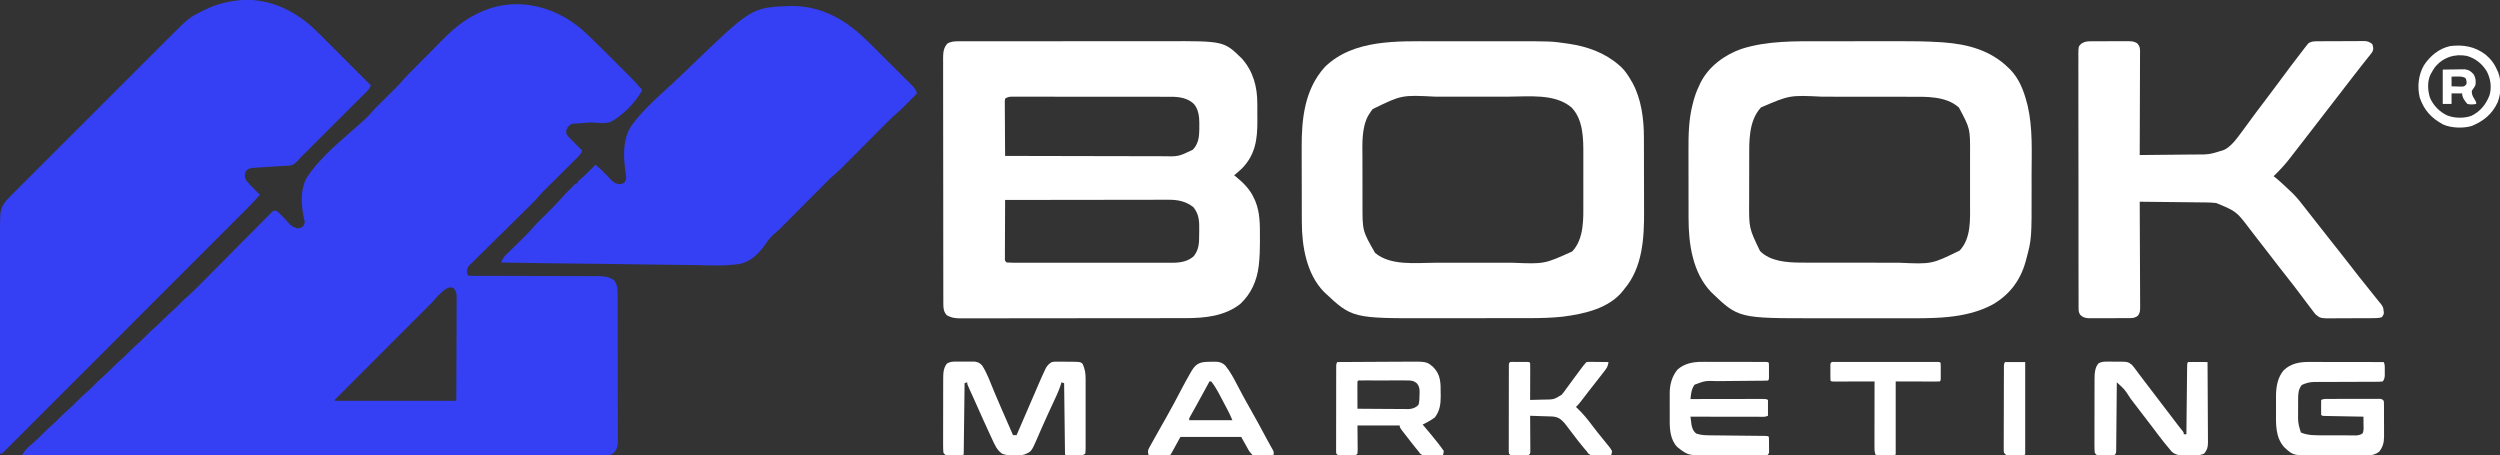<?xml version="1.0" encoding="UTF-8"?>
<svg version="1.1" xmlns="http://www.w3.org/2000/svg" width="2838" height="517">
<rect width="100%" height="100%" fill="#333333" stroke="none"/>
<path d="M0 0 C2.172 1.911 4.297 3.868 6.41 5.844 C7.04 6.432 7.67 7.021 8.318 7.627 C17.681 16.451 26.741 25.591 35.828 34.697 C38.488 37.363 41.152 40.024 43.818 42.684 C45.903 44.765 47.986 46.849 50.067 48.934 C51.049 49.916 52.031 50.897 53.014 51.878 C58.559 57.412 63.943 63.013 69 69 C62.916 82.152 45.619 99.313 32.686 105.615 C27.043 107.136 21.688 106.857 15.924 106.226 C10.367 105.796 4.854 106.414 -0.688 106.875 C-1.758 106.931 -2.828 106.988 -3.931 107.046 C-5.425 107.143 -5.425 107.143 -6.949 107.242 C-7.829 107.292 -8.709 107.342 -9.616 107.394 C-12.739 108.188 -13.983 109.528 -16 112 C-17.431 115.262 -17.431 115.262 -17 119 C-15.114 122.101 -12.588 124.477 -10 127 C-9.026 127.983 -8.053 128.967 -7.082 129.953 C-4.409 132.657 -1.711 135.334 1 138 C-0.503 141.523 -2.536 143.773 -5.247 146.458 C-6.125 147.333 -7.003 148.208 -7.908 149.109 C-8.87 150.057 -9.831 151.005 -10.793 151.953 C-11.783 152.937 -12.772 153.921 -13.761 154.905 C-16.366 157.497 -18.977 160.084 -21.59 162.669 C-25.754 166.79 -29.911 170.917 -34.066 175.049 C-35.507 176.48 -36.952 177.908 -38.397 179.335 C-39.291 180.223 -40.185 181.11 -41.106 182.024 C-41.884 182.794 -42.662 183.564 -43.463 184.357 C-45.489 186.467 -47.406 188.606 -49.313 190.819 C-52.979 195.039 -56.882 198.961 -60.879 202.865 C-62.439 204.399 -63.999 205.933 -65.559 207.467 C-66.374 208.267 -67.19 209.067 -68.031 209.892 C-72.377 214.161 -76.704 218.448 -81.035 222.732 C-86.533 228.17 -92.037 233.603 -97.562 239.013 C-102.042 243.401 -106.502 247.809 -110.949 252.229 C-112.646 253.908 -114.349 255.58 -116.06 257.244 C-118.444 259.566 -120.802 261.911 -123.156 264.264 C-123.869 264.946 -124.581 265.628 -125.316 266.331 C-129.345 270.35 -129.345 270.35 -129.99 275.921 C-129.309 278.843 -129.309 278.843 -128 280 C-125.993 280.1 -123.983 280.129 -121.973 280.131 C-120.007 280.137 -120.007 280.137 -118.001 280.143 C-116.534 280.143 -115.068 280.142 -113.601 280.142 C-112.067 280.145 -110.533 280.148 -108.999 280.152 C-105.687 280.16 -102.375 280.165 -99.063 280.169 C-93.823 280.175 -88.582 280.191 -83.342 280.21 C-81.549 280.216 -79.755 280.223 -77.962 280.229 C-77.064 280.232 -76.166 280.235 -75.24 280.239 C-63.036 280.281 -50.831 280.314 -38.626 280.326 C-30.401 280.334 -22.176 280.357 -13.95 280.395 C-9.597 280.415 -5.244 280.427 -0.891 280.422 C3.209 280.418 7.308 280.432 11.408 280.459 C12.91 280.466 14.411 280.467 15.912 280.459 C23.81 280.425 30.253 280.474 37 285 C40.988 290.146 41.126 294.912 41.14 301.274 C41.145 302.375 41.145 302.375 41.149 303.499 C41.158 305.96 41.16 308.421 41.161 310.882 C41.166 312.647 41.171 314.411 41.176 316.175 C41.189 320.968 41.196 325.762 41.2 330.555 C41.203 333.55 41.207 336.544 41.212 339.539 C41.225 348.907 41.235 358.276 41.239 367.644 C41.243 378.46 41.261 389.276 41.29 400.092 C41.312 408.452 41.322 416.812 41.323 425.172 C41.324 430.166 41.33 435.159 41.348 440.153 C41.364 444.849 41.366 449.546 41.358 454.242 C41.357 455.965 41.361 457.688 41.371 459.411 C41.384 461.765 41.378 464.118 41.367 466.472 C41.369 467.789 41.37 469.105 41.372 470.462 C40.877 475.171 39.536 478.608 36 481.812 C32.723 483.758 30.086 484.125 26.357 484.124 C25.396 484.126 24.434 484.129 23.444 484.131 C22.383 484.128 21.322 484.126 20.23 484.123 C19.102 484.124 17.974 484.125 16.812 484.127 C12.993 484.129 9.174 484.125 5.355 484.12 C2.606 484.12 -0.144 484.122 -2.894 484.123 C-8.892 484.125 -14.891 484.123 -20.89 484.119 C-29.809 484.113 -38.729 484.113 -47.649 484.114 C-62.652 484.115 -77.655 484.112 -92.658 484.106 C-107.518 484.1 -122.378 484.096 -137.238 484.095 C-138.161 484.095 -139.084 484.095 -140.035 484.095 C-144.723 484.094 -149.411 484.094 -154.098 484.094 C-187.323 484.092 -220.548 484.085 -253.772 484.075 C-286.054 484.066 -318.337 484.059 -350.619 484.055 C-351.614 484.055 -352.608 484.055 -353.633 484.055 C-363.621 484.053 -373.61 484.052 -383.598 484.051 C-403.947 484.048 -424.295 484.045 -444.644 484.042 C-445.58 484.042 -446.515 484.042 -447.479 484.042 C-509.986 484.033 -572.493 484.017 -635 484 C-631.977 477.652 -626.532 473.27 -621.25 468.75 C-617.655 465.664 -614.327 462.368 -611 459 C-607.149 455.101 -603.236 451.392 -599.059 447.84 C-596.435 445.495 -593.97 443.004 -591.5 440.5 C-588.447 437.405 -585.377 434.381 -582.062 431.562 C-578.523 428.546 -575.265 425.306 -572 422 C-568.149 418.101 -564.236 414.392 -560.059 410.84 C-557.435 408.495 -554.97 406.004 -552.5 403.5 C-549.447 400.405 -546.377 397.381 -543.062 394.562 C-539.523 391.546 -536.265 388.306 -533 385 C-529.149 381.101 -525.236 377.392 -521.059 373.84 C-517.928 371.042 -515.013 368.034 -512.066 365.047 C-508.866 361.82 -505.549 358.821 -502.094 355.875 C-499.46 353.517 -496.982 351.016 -494.5 348.5 C-491.447 345.405 -488.377 342.381 -485.062 339.562 C-481.523 336.546 -478.265 333.306 -475 330 C-471.149 326.101 -467.236 322.392 -463.059 318.84 C-459.514 315.672 -456.226 312.244 -452.906 308.844 C-450.822 306.754 -448.65 304.821 -446.405 302.906 C-441.586 298.705 -437.106 294.202 -432.618 289.652 C-431.234 288.256 -429.85 286.86 -428.466 285.464 C-426.994 283.979 -425.523 282.493 -424.053 281.006 C-420.981 277.901 -417.903 274.802 -414.823 271.705 C-413.766 270.641 -412.708 269.578 -411.651 268.514 C-411.122 267.982 -410.593 267.449 -410.048 266.901 C-402.889 259.7 -395.736 252.494 -388.596 245.274 C-383.764 240.387 -378.923 235.509 -374.071 230.641 C-371.508 228.069 -368.949 225.492 -366.402 222.904 C-363.569 220.026 -360.718 217.169 -357.864 214.312 C-357.022 213.45 -356.179 212.588 -355.311 211.7 C-354.534 210.929 -353.758 210.158 -352.958 209.363 C-352.286 208.686 -351.614 208.008 -350.922 207.31 C-349 206 -349 206 -346.877 206.18 C-344.284 207.312 -342.839 208.929 -340.918 211 C-340.15 211.804 -339.383 212.609 -338.592 213.438 C-336.994 215.14 -335.403 216.848 -333.818 218.562 C-329.23 223.652 -329.23 223.652 -323.07 226.105 C-319.981 225.999 -318.43 225.89 -316 224 C-314.662 221.869 -313.956 220.585 -314.148 218.047 C-314.325 217.358 -314.502 216.669 -314.684 215.959 C-318.133 200.624 -319.575 183.338 -312 169 C-296.863 145.648 -272.8 126.554 -252.141 108.244 C-246.932 103.628 -241.882 99.108 -237.44 93.724 C-234.831 90.6 -231.896 87.793 -229 84.938 C-228.361 84.302 -227.721 83.666 -227.062 83.011 C-224.366 80.331 -221.663 77.656 -218.961 74.981 C-216.972 73.011 -214.986 71.037 -213 69.062 C-212.402 68.473 -211.804 67.883 -211.188 67.275 C-208.276 64.38 -205.483 61.44 -202.811 58.322 C-197.822 52.554 -192.404 47.198 -187.031 41.793 C-186.175 40.931 -186.175 40.931 -185.302 40.051 C-182.279 37.008 -179.253 33.967 -176.225 30.929 C-173.138 27.832 -170.064 24.723 -166.991 21.611 C-164.591 19.184 -162.181 16.766 -159.768 14.35 C-158.633 13.21 -157.501 12.066 -156.373 10.919 C-145.762 0.143 -134.114 -9.491 -120.562 -16.375 C-119.77 -16.784 -118.977 -17.192 -118.16 -17.613 C-78.162 -37.616 -33.254 -28.066 0 0 Z M-170.107 310.865 C-171.31 312.066 -172.513 313.267 -173.717 314.468 C-176.965 317.711 -180.206 320.96 -183.447 324.211 C-186.841 327.614 -190.241 331.012 -193.64 334.411 C-199.339 340.111 -205.035 345.815 -210.728 351.522 C-217.317 358.127 -223.912 364.727 -230.509 371.324 C-236.857 377.671 -243.202 384.021 -249.545 390.373 C-252.246 393.077 -254.948 395.781 -257.651 398.484 C-260.825 401.659 -263.996 404.836 -267.165 408.016 C-268.332 409.185 -269.499 410.354 -270.668 411.522 C-272.255 413.108 -273.839 414.698 -275.422 416.289 C-276.312 417.179 -277.201 418.07 -278.117 418.988 C-280.114 420.662 -280.114 420.662 -280 422 C-234.46 422 -188.92 422 -142 422 C-141.938 401.808 -141.876 381.616 -141.812 360.812 C-141.785 354.437 -141.758 348.061 -141.73 341.491 C-141.72 335.777 -141.72 335.777 -141.714 330.062 C-141.708 326.847 -141.691 323.633 -141.671 320.418 C-141.655 317.232 -141.658 314.045 -141.659 310.859 C-141.649 309.724 -141.638 308.59 -141.627 307.421 C-141.631 306.382 -141.635 305.342 -141.639 304.271 C-141.636 303.368 -141.634 302.466 -141.631 301.536 C-142.084 298.424 -143.174 296.54 -145 294 C-153.25 289.521 -164.683 305.412 -170.107 310.865 Z " fill="#3540F4" transform="translate(660,33)"/>
<path d="M0 0 C30.781 -0.89 58.235 12.83 80.201 33.507 C85.778 38.825 91.199 44.305 96.637 49.766 C98.009 51.14 99.382 52.515 100.755 53.889 C104.328 57.465 107.898 61.045 111.467 64.625 C115.126 68.294 118.788 71.96 122.449 75.627 C129.603 82.791 136.754 89.959 143.902 97.129 C142.581 100.054 141.155 102.124 138.886 104.386 C138.268 105.007 137.65 105.627 137.013 106.267 C136.336 106.937 135.659 107.607 134.962 108.297 C134.248 109.011 133.534 109.725 132.798 110.461 C130.435 112.823 128.065 115.177 125.695 117.531 C124.051 119.172 122.406 120.814 120.763 122.455 C116.43 126.78 112.092 131.098 107.753 135.416 C103.348 139.8 98.949 144.19 94.549 148.58 C87.436 155.676 80.319 162.768 73.198 169.855 C71.976 171.071 70.755 172.288 69.534 173.505 C68.489 174.545 67.444 175.584 66.397 176.621 C64.606 178.401 62.87 180.168 61.245 182.102 C58.162 185.688 55.855 187.54 51.102 188.18 C49.266 188.299 47.428 188.384 45.59 188.441 C44.605 188.5 43.621 188.559 42.606 188.619 C40.492 188.745 38.377 188.858 36.261 188.959 C30.405 189.255 24.561 189.697 18.715 190.129 C17.599 190.2 16.483 190.272 15.333 190.345 C14.29 190.418 13.247 190.491 12.172 190.566 C11.25 190.627 10.328 190.688 9.378 190.75 C6.019 191.264 3.699 192.105 1.59 194.816 C0.557 198.291 0.511 200.818 1.902 204.129 C4.626 207.74 7.715 210.926 10.902 214.129 C11.613 214.853 12.323 215.578 13.055 216.324 C14.656 217.942 16.273 219.539 17.902 221.129 C12.439 227.773 6.379 233.795 0.299 239.866 C-0.889 241.056 -2.077 242.246 -3.264 243.436 C-6.517 246.695 -9.772 249.95 -13.029 253.205 C-16.544 256.72 -20.056 260.238 -23.568 263.755 C-30.444 270.639 -37.323 277.52 -44.202 284.401 C-49.791 289.989 -55.378 295.579 -60.965 301.169 C-76.799 317.012 -92.635 332.853 -108.474 348.691 C-109.754 349.971 -109.754 349.971 -111.06 351.277 C-111.914 352.131 -112.769 352.985 -113.649 353.866 C-127.519 367.735 -141.384 381.609 -155.246 395.486 C-169.474 409.728 -183.706 423.967 -197.941 438.201 C-205.936 446.196 -213.929 454.192 -221.918 462.192 C-228.715 468.997 -235.514 475.799 -242.318 482.596 C-245.793 486.067 -249.265 489.54 -252.733 493.016 C-255.903 496.194 -259.077 499.367 -262.255 502.536 C-263.409 503.688 -264.561 504.842 -265.711 505.998 C-267.265 507.558 -268.825 509.113 -270.386 510.666 C-271.688 511.968 -271.688 511.968 -273.016 513.297 C-275.098 515.129 -275.098 515.129 -277.098 515.129 C-277.121 482.585 -277.138 450.04 -277.149 417.496 C-277.15 413.645 -277.151 409.794 -277.153 405.943 C-277.153 405.177 -277.153 404.41 -277.153 403.62 C-277.158 391.243 -277.166 378.866 -277.175 366.489 C-277.184 353.768 -277.19 341.048 -277.192 328.327 C-277.193 320.492 -277.197 312.656 -277.206 304.821 C-277.212 298.79 -277.212 292.76 -277.211 286.73 C-277.211 284.272 -277.213 281.814 -277.217 279.357 C-277.228 271.947 -277.204 264.538 -277.098 257.129 C-277.078 255.734 -277.078 255.734 -277.059 254.312 C-277.01 251.711 -276.932 249.113 -276.841 246.514 C-276.827 245.774 -276.813 245.033 -276.799 244.27 C-276.344 234.27 -270.903 228.347 -264.035 221.565 C-263.216 220.741 -262.397 219.916 -261.553 219.066 C-259.291 216.793 -257.021 214.53 -254.746 212.269 C-252.29 209.824 -249.845 207.367 -247.398 204.911 C-242.607 200.107 -237.806 195.313 -233.001 190.522 C-227.396 184.935 -221.801 179.337 -216.207 173.738 C-206.215 163.741 -196.213 153.753 -186.206 143.771 C-176.516 134.105 -166.835 124.431 -157.162 114.748 C-146.615 104.189 -136.063 93.635 -125.503 83.089 C-124.374 81.962 -123.245 80.834 -122.116 79.707 C-121.561 79.152 -121.005 78.598 -120.433 78.026 C-116.539 74.137 -112.649 70.245 -108.759 66.351 C-104.009 61.595 -99.252 56.845 -94.489 52.102 C-92.063 49.686 -89.64 47.268 -87.223 44.843 C-62.943 20.507 -62.943 20.507 -47.723 12.816 C-46.519 12.197 -46.519 12.197 -45.291 11.564 C-30.848 4.315 -16.067 0.987 0 0 Z " fill="#3540F4" transform="translate(277.098,-0.129)"/>
<path d="M0 0 C0.915 -0.003 1.831 -0.006 2.774 -0.01 C3.771 -0.008 4.768 -0.007 5.795 -0.005 C7.394 -0.008 7.394 -0.008 9.026 -0.012 C12.605 -0.018 16.184 -0.017 19.763 -0.017 C22.327 -0.02 24.892 -0.023 27.456 -0.027 C33.707 -0.035 39.958 -0.038 46.209 -0.038 C51.299 -0.039 56.39 -0.041 61.481 -0.044 C75.944 -0.053 90.407 -0.058 104.87 -0.057 C105.65 -0.057 106.429 -0.057 107.233 -0.057 C108.013 -0.057 108.794 -0.057 109.598 -0.057 C122.205 -0.056 134.812 -0.066 147.419 -0.08 C160.393 -0.094 173.367 -0.101 186.341 -0.1 C193.612 -0.1 200.884 -0.103 208.155 -0.113 C215.012 -0.124 221.869 -0.123 228.726 -0.116 C231.226 -0.115 233.725 -0.117 236.224 -0.123 C301.821 -0.273 301.821 -0.273 322.373 19.886 C335.072 34.465 339.644 51.696 339.627 70.683 C339.631 71.747 339.635 72.81 339.64 73.906 C339.645 76.139 339.646 78.373 339.642 80.607 C339.639 83.988 339.662 87.368 339.687 90.75 C339.749 111.244 337.421 128.537 322.549 143.996 C319.573 146.851 316.533 149.536 313.326 152.129 C314.029 152.674 314.731 153.219 315.455 153.781 C324.317 161.027 331.718 168.515 336.326 179.129 C336.906 180.418 336.906 180.418 337.498 181.734 C342.634 194.334 342.657 208.103 342.587 221.507 C342.576 223.929 342.587 226.35 342.599 228.771 C342.607 236.826 342.314 244.785 341.455 252.797 C341.38 253.51 341.305 254.223 341.228 254.958 C339.241 271.638 332.689 286.614 320.326 298.129 C302.669 312.019 280.146 314.287 258.452 314.269 C256.753 314.274 256.753 314.274 255.021 314.278 C251.26 314.287 247.499 314.288 243.739 314.29 C241.029 314.294 238.32 314.299 235.61 314.305 C228.276 314.318 220.942 314.324 213.607 314.329 C209.024 314.332 204.441 314.336 199.858 314.34 C187.154 314.353 174.45 314.363 161.745 314.366 C160.529 314.367 160.529 314.367 159.288 314.367 C158.475 314.367 157.663 314.367 156.825 314.368 C155.179 314.368 153.532 314.368 151.885 314.369 C151.069 314.369 150.252 314.369 149.41 314.37 C136.153 314.373 122.896 314.391 109.638 314.414 C96.009 314.438 82.379 314.45 68.75 314.452 C61.104 314.452 53.459 314.458 45.813 314.476 C39.31 314.492 32.807 314.497 26.304 314.489 C22.987 314.485 19.671 314.487 16.355 314.5 C12.758 314.512 9.162 314.507 5.565 314.496 C4.52 314.504 3.474 314.512 2.397 314.521 C-3.406 314.481 -7.555 313.935 -12.674 311.129 C-16.424 307.254 -16.798 303.319 -16.805 298.096 C-16.809 297.075 -16.813 296.054 -16.817 295.002 C-16.816 293.883 -16.815 292.763 -16.814 291.609 C-16.819 289.823 -16.819 289.823 -16.823 288.001 C-16.831 284.694 -16.833 281.387 -16.834 278.08 C-16.836 274.515 -16.843 270.949 -16.85 267.383 C-16.864 259.585 -16.87 251.788 -16.874 243.99 C-16.877 239.122 -16.881 234.253 -16.886 229.385 C-16.898 215.905 -16.908 202.426 -16.912 188.947 C-16.912 188.084 -16.912 187.221 -16.912 186.333 C-16.912 185.468 -16.913 184.603 -16.913 183.712 C-16.913 181.96 -16.914 180.208 -16.914 178.456 C-16.914 177.586 -16.915 176.717 -16.915 175.822 C-16.919 161.736 -16.936 147.651 -16.96 133.565 C-16.983 119.104 -16.996 104.643 -16.997 90.182 C-16.998 82.063 -17.004 73.943 -17.022 65.824 C-17.037 58.91 -17.042 51.997 -17.034 45.084 C-17.03 41.557 -17.031 38.03 -17.045 34.503 C-17.06 30.678 -17.052 26.854 -17.041 23.029 C-17.05 21.916 -17.058 20.803 -17.066 19.656 C-17.023 12.984 -16.768 7.223 -11.799 2.254 C-8.047 0.267 -4.19 0.004 0 0 Z M53.326 65.129 C52.886 67.957 52.886 67.957 52.985 71.322 C52.986 72.624 52.986 73.925 52.986 75.266 C53.001 76.691 53.017 78.117 53.033 79.543 C53.039 80.997 53.043 82.452 53.046 83.906 C53.057 87.737 53.087 91.567 53.12 95.397 C53.151 99.305 53.164 103.213 53.18 107.121 C53.212 114.79 53.263 122.459 53.326 130.129 C78.544 130.199 103.761 130.252 128.979 130.284 C140.688 130.3 152.398 130.321 164.108 130.355 C174.317 130.385 184.526 130.404 194.736 130.411 C200.138 130.415 205.541 130.424 210.944 130.446 C216.036 130.466 221.128 130.472 226.22 130.468 C228.083 130.469 229.945 130.475 231.807 130.486 C250.199 130.893 250.199 130.893 266.326 123.129 C272.681 116.774 273.716 108.631 273.785 99.988 C273.778 98.921 273.771 97.853 273.764 96.754 C273.784 95.694 273.803 94.634 273.824 93.543 C273.819 85.686 272.895 77.405 267.679 71.155 C260.467 64.287 250.99 62.975 241.418 62.995 C240.232 62.992 240.232 62.992 239.023 62.988 C236.378 62.982 233.734 62.983 231.089 62.983 C229.192 62.98 227.295 62.977 225.397 62.973 C220.247 62.964 215.096 62.962 209.946 62.961 C205.648 62.96 201.351 62.957 197.054 62.953 C186.921 62.945 176.788 62.943 166.655 62.943 C156.191 62.944 145.727 62.933 135.264 62.918 C126.285 62.905 117.307 62.899 108.328 62.9 C102.963 62.9 97.598 62.897 92.233 62.887 C87.192 62.877 82.151 62.877 77.109 62.884 C75.256 62.885 73.403 62.883 71.55 62.877 C69.026 62.869 66.503 62.874 63.98 62.881 C63.241 62.876 62.503 62.871 61.741 62.866 C58.044 62.891 56.489 63.02 53.326 65.129 Z M53.326 180.129 C53.28 189.091 53.244 198.052 53.222 207.014 C53.212 211.176 53.198 215.337 53.175 219.498 C53.153 223.511 53.141 227.525 53.136 231.538 C53.133 233.072 53.125 234.605 53.115 236.139 C53.1 238.282 53.098 240.424 53.099 242.568 C53.095 243.789 53.09 245.01 53.086 246.269 C53.027 249.26 53.027 249.26 55.326 251.129 C57.889 251.326 60.345 251.398 62.909 251.383 C64.096 251.387 64.096 251.387 65.308 251.392 C67.976 251.4 70.643 251.394 73.311 251.387 C75.217 251.39 77.124 251.394 79.031 251.398 C84.224 251.407 89.416 251.404 94.609 251.397 C100.04 251.392 105.472 251.397 110.904 251.4 C120.034 251.404 129.165 251.399 138.296 251.389 C148.843 251.379 159.39 251.382 169.937 251.393 C178.991 251.402 188.045 251.403 197.099 251.398 C202.507 251.395 207.915 251.395 213.322 251.401 C218.414 251.407 223.505 251.403 228.596 251.391 C230.462 251.389 232.327 251.39 234.192 251.394 C236.746 251.399 239.3 251.393 241.854 251.383 C242.585 251.387 243.317 251.392 244.07 251.396 C252.582 251.332 260.756 249.84 267.326 244.129 C273.724 236.143 273.567 228.533 273.621 218.649 C273.633 217.186 273.653 215.723 273.683 214.26 C273.884 204.33 273.511 196.36 267.076 188.316 C258.746 181.69 249.344 179.804 238.879 179.888 C238.079 179.886 237.279 179.885 236.455 179.883 C233.802 179.88 231.149 179.891 228.496 179.902 C226.583 179.902 224.67 179.902 222.758 179.901 C217.585 179.9 212.412 179.912 207.239 179.926 C201.826 179.938 196.413 179.94 191 179.942 C180.758 179.948 170.516 179.965 160.274 179.985 C148.61 180.007 136.946 180.018 125.282 180.028 C101.297 180.049 77.311 180.084 53.326 180.129 Z " fill="#FFFFFF" transform="translate(1087.674,46.871)"/>
<path d="M0 0 C33.426 -0.94 60.63 13.17 84.617 35.586 C89.784 40.472 94.811 45.503 99.848 50.523 C100.463 51.136 101.078 51.748 101.712 52.38 C104.953 55.605 108.191 58.834 111.426 62.064 C114.757 65.39 118.097 68.706 121.439 72.02 C124.025 74.587 126.603 77.16 129.18 79.736 C130.41 80.962 131.642 82.186 132.876 83.408 C134.594 85.108 136.302 86.818 138.008 88.531 C138.515 89.028 139.022 89.526 139.545 90.039 C142.35 92.878 144.085 95.335 145.277 99.156 C142.115 102.348 138.947 105.534 135.777 108.719 C134.89 109.614 134.004 110.509 133.09 111.432 C132.213 112.311 131.337 113.191 130.434 114.098 C129.638 114.899 128.842 115.7 128.021 116.526 C125.991 118.472 123.958 120.293 121.82 122.111 C116.063 127.113 110.751 132.572 105.379 137.979 C103.396 139.975 101.41 141.968 99.422 143.96 C95.205 148.189 90.991 152.422 86.777 156.656 C81.89 161.567 77.001 166.477 72.108 171.382 C70.163 173.333 68.221 175.288 66.279 177.242 C56.501 187.06 56.501 187.06 52.291 190.643 C46.611 195.479 41.448 200.876 36.194 206.165 C34.177 208.194 32.157 210.221 30.136 212.246 C25.847 216.547 21.562 220.851 17.277 225.156 C12.307 230.15 7.336 235.142 2.36 240.129 C0.382 242.114 -1.593 244.102 -3.569 246.09 C-4.796 247.32 -6.023 248.551 -7.25 249.781 C-7.788 250.325 -8.327 250.868 -8.882 251.428 C-11.036 253.583 -13.153 255.7 -15.533 257.607 C-19.424 260.736 -22.338 263.894 -25.15 268.042 C-32.859 279.286 -42.121 289.855 -55.99 292.736 C-72.521 295.237 -89.565 294.51 -106.233 294.055 C-113.894 293.852 -121.553 293.813 -129.216 293.781 C-142.874 293.72 -156.527 293.535 -170.182 293.269 C-183.426 293.01 -196.668 292.813 -209.914 292.694 C-210.734 292.687 -211.554 292.68 -212.399 292.672 C-216.514 292.635 -220.629 292.6 -224.744 292.565 C-258.74 292.276 -292.731 291.784 -326.723 291.156 C-325.448 287.828 -324.408 285.468 -321.853 282.962 C-321.275 282.387 -320.697 281.813 -320.102 281.221 C-319.478 280.616 -318.854 280.01 -318.211 279.387 C-317.241 278.427 -317.241 278.427 -316.252 277.448 C-314.187 275.406 -312.112 273.374 -310.035 271.344 C-307.978 269.322 -305.924 267.298 -303.872 265.272 C-302.597 264.014 -301.32 262.759 -300.038 261.508 C-296.299 257.831 -292.808 254.012 -289.382 250.043 C-287.038 247.378 -284.561 244.9 -282.035 242.406 C-281.529 241.904 -281.023 241.401 -280.501 240.884 C-278.378 238.777 -276.249 236.676 -274.12 234.574 C-268.685 229.202 -263.316 223.836 -258.35 218.02 C-255.352 214.588 -252.129 211.379 -248.91 208.156 C-248.243 207.477 -247.576 206.798 -246.889 206.098 C-246.25 205.457 -245.611 204.816 -244.953 204.156 C-244.38 203.579 -243.806 203.001 -243.216 202.406 C-241.723 201.156 -241.723 201.156 -239.723 201.156 C-239.723 200.496 -239.723 199.836 -239.723 199.156 C-238.395 197.852 -238.395 197.852 -236.473 196.281 C-230.544 191.259 -225.171 185.686 -219.723 180.156 C-215.951 183.281 -212.377 186.434 -209.004 189.988 C-208.381 190.641 -207.759 191.294 -207.117 191.967 C-205.844 193.312 -204.581 194.666 -203.328 196.029 C-200.16 199.319 -198.417 200.976 -193.898 202.148 C-190.706 202.156 -189.225 202.103 -186.723 200.156 C-184.776 197.065 -184.564 195.241 -185.189 191.676 C-188.077 172.69 -189.694 151.145 -178.129 134.715 C-165.481 117.673 -149.091 103.264 -133.487 89.006 C-126.755 82.843 -120.185 76.518 -113.618 70.179 C-42.694 1.792 -42.694 1.792 0 0 Z " fill="#3540F4" transform="translate(895.723,6.844)"/>
<path d="M0 0 C2.39 -0.001 4.78 -0.003 7.171 -0.005 C15.569 -0.015 23.968 -0.019 32.367 -0.018 C40.099 -0.017 47.83 -0.028 55.561 -0.044 C62.28 -0.057 68.998 -0.062 75.717 -0.062 C79.694 -0.061 83.67 -0.064 87.647 -0.075 C103.167 -0.114 118.626 0.042 134.117 1.045 C135.303 1.121 136.489 1.197 137.712 1.275 C165.604 3.302 191.429 10.199 211.771 30.167 C212.471 30.843 213.171 31.518 213.892 32.214 C224.033 42.731 229.194 56.259 232.771 70.167 C233.068 71.299 233.364 72.431 233.67 73.597 C239.423 98.718 238.089 125.41 238.032 151.007 C238.021 156.137 238.027 161.266 238.039 166.396 C238.149 224.395 238.149 224.395 231.771 248.167 C231.592 248.838 231.413 249.509 231.229 250.199 C225.31 271.561 212.843 287.96 193.635 298.964 C162.07 315.808 124.352 314.49 89.582 314.436 C85.218 314.431 80.854 314.436 76.49 314.439 C69.169 314.442 61.848 314.438 54.527 314.428 C46.139 314.417 37.75 314.421 29.362 314.432 C22.08 314.441 14.797 314.442 7.515 314.437 C3.201 314.434 -1.113 314.433 -5.427 314.44 C-94.722 314.56 -94.722 314.56 -125.627 284.863 C-146.736 262.89 -151.388 230.253 -151.374 201.009 C-151.377 199.965 -151.381 198.921 -151.384 197.845 C-151.394 194.43 -151.396 191.016 -151.397 187.601 C-151.4 185.197 -151.403 182.794 -151.407 180.39 C-151.413 175.363 -151.415 170.336 -151.414 165.309 C-151.414 158.917 -151.428 152.525 -151.445 146.133 C-151.456 141.169 -151.458 136.206 -151.457 131.243 C-151.459 128.889 -151.463 126.535 -151.471 124.181 C-151.523 106.708 -151.254 89.266 -146.916 72.23 C-146.699 71.352 -146.482 70.474 -146.258 69.57 C-144.522 62.802 -142.329 56.442 -139.229 50.167 C-138.812 49.262 -138.396 48.357 -137.967 47.425 C-128.675 28.629 -110.464 15.316 -90.994 8.585 C-61.562 -0.72 -30.491 0.005 0 0 Z M-69.229 75.167 C-83.425 90.719 -82.547 114.009 -82.53 133.804 C-82.533 135.659 -82.538 137.514 -82.543 139.369 C-82.55 143.234 -82.55 147.099 -82.544 150.964 C-82.539 155.854 -82.556 160.743 -82.579 165.632 C-82.594 169.458 -82.594 173.284 -82.591 177.11 C-82.592 178.91 -82.597 180.71 -82.607 182.509 C-82.787 212.161 -82.787 212.161 -70.248 238.132 C-58.591 249.88 -40.078 251.128 -24.408 251.301 C-21.832 251.31 -19.256 251.313 -16.68 251.313 C-15.249 251.316 -13.819 251.319 -12.388 251.323 C-8.532 251.331 -4.677 251.334 -0.821 251.335 C1.599 251.335 4.018 251.337 6.437 251.34 C14.906 251.349 23.375 251.353 31.845 251.353 C39.691 251.352 47.537 251.362 55.383 251.378 C62.158 251.391 68.933 251.397 75.708 251.396 C79.737 251.396 83.766 251.399 87.795 251.409 C124.73 253.117 124.73 253.117 156.451 237.542 C169.515 223.504 168.229 202.163 168.17 184.292 C168.172 182.111 168.175 179.931 168.178 177.75 C168.183 173.205 168.176 168.66 168.162 164.115 C168.145 158.332 168.155 152.55 168.173 146.768 C168.184 142.272 168.18 137.776 168.173 133.28 C168.171 131.15 168.173 129.02 168.18 126.889 C168.3 99.153 168.3 99.153 155.521 75.23 C140.454 61.738 117.463 63.015 98.534 63.022 C97.185 63.019 95.836 63.016 94.487 63.012 C90.871 63.003 87.255 63.001 83.639 63 C81.366 62.999 79.094 62.997 76.821 62.995 C68.856 62.985 60.89 62.981 52.924 62.982 C45.559 62.983 38.195 62.972 30.83 62.956 C24.456 62.943 18.082 62.938 11.708 62.938 C7.923 62.939 4.139 62.936 0.355 62.925 C-36.578 61.109 -36.578 61.109 -69.229 75.167 Z " fill="#FFFFFF" transform="translate(2068.229,46.833)"/>
<path d="M0 0 C4.088 0.003 8.176 0 12.264 -0.001 C19.122 -0.003 25.98 -0.001 32.838 0.004 C40.711 0.009 48.584 0.008 56.458 0.002 C63.278 -0.002 70.098 -0.003 76.918 -0 C80.965 0.001 85.012 0.001 89.059 -0.002 C132.56 -0.033 132.56 -0.033 149.654 2.447 C151.025 2.641 151.025 2.641 152.423 2.84 C173.432 5.983 193.213 13.026 209.341 27.134 C209.979 27.689 210.618 28.243 211.275 28.814 C216.365 33.552 219.872 39.146 223.341 45.134 C223.795 45.915 224.249 46.697 224.716 47.502 C234.634 65.912 237.481 88.199 237.503 108.823 C237.507 109.959 237.512 111.095 237.518 112.266 C237.532 116.007 237.539 119.749 237.545 123.49 C237.547 124.778 237.55 126.066 237.553 127.393 C237.567 133.519 237.576 139.644 237.58 145.769 C237.585 152.773 237.602 159.777 237.631 166.781 C237.656 172.899 237.663 179.017 237.665 185.136 C237.668 187.71 237.676 190.285 237.689 192.86 C237.835 223.24 236.05 256.86 215.341 281.134 C214.919 281.699 214.496 282.264 214.06 282.845 C198.158 303.278 170.151 309.328 145.927 312.556 C133.039 314.007 120.094 314.285 107.137 314.28 C105.6 314.283 104.063 314.286 102.527 314.29 C98.406 314.298 94.286 314.301 90.165 314.302 C87.574 314.302 84.983 314.304 82.392 314.307 C73.304 314.316 64.216 314.32 55.128 314.32 C46.735 314.319 38.343 314.33 29.95 314.345 C22.681 314.359 15.411 314.364 8.142 314.363 C3.828 314.363 -0.485 314.366 -4.798 314.376 C-93.667 314.583 -93.667 314.583 -125.846 284.322 C-145.479 264.018 -150.791 232.649 -150.82 205.43 C-150.825 204.292 -150.83 203.154 -150.835 201.982 C-150.849 198.236 -150.856 194.49 -150.862 190.744 C-150.865 189.454 -150.867 188.165 -150.87 186.836 C-150.884 180.706 -150.894 174.576 -150.898 168.446 C-150.902 161.434 -150.919 154.421 -150.949 147.409 C-150.973 141.285 -150.98 135.162 -150.982 129.038 C-150.985 126.46 -150.993 123.881 -151.006 121.303 C-151.165 88.153 -147.813 54.738 -124.659 29.134 C-92.14 -2.551 -42.1 -0.035 0 0 Z M-70.405 76.982 C-71.985 78.964 -73.344 80.968 -74.659 83.134 C-75.038 83.754 -75.417 84.374 -75.807 85.013 C-83.034 98.896 -82.099 116.777 -82.022 131.962 C-82.021 134.011 -82.022 136.059 -82.023 138.107 C-82.023 142.366 -82.013 146.625 -81.995 150.884 C-81.972 156.306 -81.972 161.727 -81.978 167.149 C-81.982 171.367 -81.975 175.584 -81.965 179.802 C-81.961 181.8 -81.96 183.798 -81.962 185.796 C-81.995 215.218 -81.995 215.218 -67.729 240.107 C-50.28 255.159 -21.154 251.439 0.391 251.403 C4.44 251.398 8.489 251.403 12.538 251.406 C19.333 251.409 26.128 251.405 32.922 251.395 C40.732 251.384 48.542 251.388 56.352 251.399 C63.107 251.408 69.862 251.409 76.616 251.404 C80.629 251.401 84.642 251.4 88.655 251.407 C124.538 252.9 124.538 252.9 156.127 238.576 C169.815 223.977 168.806 201.061 168.74 182.412 C168.742 180.371 168.745 178.33 168.749 176.289 C168.753 172.042 168.747 167.796 168.733 163.549 C168.715 158.155 168.725 152.761 168.743 147.366 C168.754 143.161 168.751 138.956 168.743 134.751 C168.741 132.764 168.743 130.777 168.75 128.79 C168.801 110.621 168.788 89.092 155.341 75.134 C136.647 59.079 106.572 62.825 83.634 62.866 C79.832 62.871 76.03 62.866 72.228 62.863 C65.851 62.859 59.474 62.864 53.096 62.874 C45.784 62.884 38.472 62.881 31.159 62.87 C24.815 62.861 18.472 62.86 12.128 62.865 C8.368 62.868 4.607 62.868 0.847 62.862 C-37.5 60.891 -37.5 60.891 -70.405 76.982 Z " fill="#FFFFFF" transform="translate(1628.659,46.866)"/>
<path d="M0 0 C1.001 -0.006 2.003 -0.013 3.035 -0.019 C4.649 -0.021 4.649 -0.021 6.295 -0.023 C7.408 -0.026 8.52 -0.029 9.665 -0.033 C12.017 -0.038 14.369 -0.04 16.721 -0.04 C20.314 -0.042 23.906 -0.06 27.499 -0.079 C29.785 -0.082 32.071 -0.084 34.358 -0.085 C35.43 -0.092 36.502 -0.1 37.607 -0.107 C47.531 -0.077 47.531 -0.077 51.959 2.145 C54.78 5.18 55.333 7.195 55.32 11.296 C55.324 12.336 55.328 13.377 55.333 14.449 C55.322 15.584 55.311 16.72 55.3 17.89 C55.301 19.691 55.301 19.691 55.301 21.528 C55.3 24.815 55.285 28.101 55.264 31.388 C55.245 34.825 55.243 38.261 55.24 41.698 C55.23 48.204 55.206 54.71 55.176 61.215 C55.142 68.623 55.126 76.03 55.11 83.438 C55.079 98.674 55.026 113.909 54.959 129.145 C64.792 129.06 74.624 128.965 84.456 128.858 C89.023 128.808 93.59 128.762 98.156 128.723 C102.572 128.686 106.987 128.64 111.403 128.587 C113.079 128.569 114.755 128.554 116.431 128.542 C133.861 128.637 133.861 128.637 150.272 123.458 C151.196 123 152.12 122.543 153.073 122.071 C160.145 117.353 165.047 110.679 170.022 103.895 C170.67 103.021 171.319 102.147 171.987 101.247 C173.984 98.551 175.973 95.849 177.959 93.145 C178.848 91.936 178.848 91.936 179.755 90.702 C180.325 89.927 180.896 89.151 181.483 88.352 C182.047 87.584 182.612 86.816 183.194 86.025 C184.336 84.472 185.477 82.917 186.618 81.363 C191.663 74.506 196.824 67.741 201.998 60.981 C206.38 55.246 210.695 49.468 214.959 43.645 C222.487 33.373 230.197 23.241 237.959 13.145 C238.594 12.317 239.228 11.488 239.882 10.635 C240.804 9.437 240.804 9.437 241.745 8.216 C242.565 7.148 242.565 7.148 243.401 6.06 C243.915 5.428 244.43 4.796 244.959 4.145 C245.397 3.587 245.835 3.029 246.285 2.453 C250.008 -0.456 255.525 0.014 260.069 -0.016 C261.254 -0.025 262.438 -0.035 263.659 -0.045 C265.558 -0.051 265.558 -0.051 267.495 -0.058 C268.806 -0.064 270.117 -0.069 271.469 -0.075 C274.236 -0.086 277.004 -0.091 279.772 -0.095 C283.312 -0.1 286.851 -0.125 290.391 -0.153 C293.779 -0.176 297.168 -0.178 300.557 -0.183 C302.459 -0.201 302.459 -0.201 304.399 -0.22 C305.58 -0.217 306.762 -0.214 307.979 -0.211 C309.016 -0.215 310.053 -0.218 311.121 -0.222 C314.443 0.208 316.308 1.118 318.959 3.145 C320.103 6.417 320.649 8.682 319.123 11.921 C317.811 13.864 316.394 15.654 314.897 17.458 C314.088 18.482 314.088 18.482 313.263 19.527 C312.107 20.989 310.944 22.443 309.772 23.892 C307.345 26.908 304.981 29.971 302.613 33.034 C300.842 35.323 299.062 37.606 297.28 39.887 C294.408 43.566 291.552 47.257 288.709 50.958 C287.915 51.992 287.121 53.025 286.303 54.091 C285.53 55.099 284.756 56.107 283.959 57.145 C277.717 65.281 271.441 73.389 265.141 81.481 C260.055 88.016 255.001 94.575 249.959 101.145 C242.004 111.513 234.024 121.862 225.959 132.145 C225.296 132.994 225.296 132.994 224.618 133.859 C219.166 140.793 213.312 147.031 206.959 153.145 C207.656 153.688 208.352 154.231 209.069 154.79 C214.607 159.303 219.755 164.256 224.959 169.145 C225.772 169.902 226.584 170.659 227.42 171.438 C233.449 177.238 238.479 183.69 243.552 190.315 C245.83 193.278 248.146 196.21 250.459 199.145 C251.376 200.312 252.293 201.478 253.209 202.645 C253.663 203.223 254.117 203.8 254.584 204.395 C258.709 209.645 258.709 209.645 260.084 211.395 C261.002 212.563 261.919 213.73 262.837 214.897 C265.118 217.8 267.398 220.704 269.674 223.61 C273.869 228.962 278.078 234.302 282.34 239.6 C287.112 245.532 291.795 251.519 296.397 257.583 C301.215 263.927 306.159 270.149 311.205 276.312 C315.752 281.869 320.2 287.499 324.62 293.157 C326.107 295.057 327.635 296.926 329.213 298.751 C331.057 301.279 331.57 302.692 331.834 305.77 C331.914 306.526 331.994 307.281 332.077 308.059 C331.959 310.145 331.959 310.145 329.959 313.145 C326.699 314.232 324.287 314.285 320.855 314.306 C319.596 314.316 318.338 314.326 317.041 314.336 C315.665 314.34 314.289 314.345 312.913 314.348 C311.499 314.354 310.085 314.36 308.671 314.366 C305.705 314.376 302.74 314.382 299.774 314.385 C295.987 314.391 292.2 314.415 288.413 314.443 C285.491 314.462 282.569 314.467 279.646 314.469 C278.251 314.472 276.856 314.48 275.46 314.493 C260.019 314.628 260.019 314.628 254.254 309.682 C253.669 308.915 253.669 308.915 253.073 308.134 C252.616 307.549 252.159 306.964 251.688 306.362 C251.221 305.733 250.753 305.105 250.272 304.458 C249.763 303.798 249.254 303.138 248.729 302.458 C247.123 300.366 245.539 298.258 243.959 296.145 C242.941 294.794 241.923 293.442 240.905 292.091 C239.395 290.081 237.887 288.07 236.386 286.054 C232.306 280.578 228.111 275.202 223.877 269.844 C215.69 259.484 207.625 249.026 199.584 238.552 C195.793 233.622 191.967 228.719 188.142 223.815 C185.463 220.376 182.79 216.934 180.159 213.458 C164.771 193.118 164.771 193.118 141.81 183.61 C137.709 183.115 133.67 182.972 129.546 182.94 C128.735 182.93 127.925 182.92 127.089 182.91 C124.433 182.879 121.776 182.854 119.12 182.829 C117.269 182.808 115.418 182.787 113.567 182.766 C108.712 182.711 103.858 182.661 99.003 182.613 C94.043 182.563 89.082 182.507 84.122 182.452 C74.401 182.345 64.68 182.243 54.959 182.145 C54.963 182.79 54.967 183.435 54.971 184.099 C55.059 199.79 55.125 215.48 55.167 231.171 C55.187 238.759 55.215 246.347 55.261 253.935 C55.301 260.549 55.327 267.163 55.336 273.777 C55.341 277.279 55.353 280.78 55.382 284.282 C55.415 288.192 55.415 292.101 55.414 296.011 C55.428 297.171 55.442 298.332 55.457 299.527 C55.417 307.351 55.417 307.351 53.119 311.341 C49.746 314.159 46.98 314.273 42.741 314.291 C41.676 314.297 40.612 314.303 39.515 314.31 C38.365 314.311 37.215 314.312 36.03 314.313 C34.847 314.317 33.665 314.32 32.447 314.323 C29.943 314.328 27.44 314.331 24.937 314.331 C21.107 314.333 17.277 314.351 13.448 314.37 C11.017 314.373 8.586 314.375 6.155 314.376 C4.436 314.387 4.436 314.387 2.682 314.398 C1.611 314.394 0.54 314.391 -0.563 314.388 C-1.972 314.39 -1.972 314.39 -3.409 314.393 C-7.257 314.031 -9.995 313.274 -12.663 310.393 C-14.322 307.685 -14.418 306.11 -14.424 302.951 C-14.433 301.894 -14.442 300.837 -14.451 299.748 C-14.446 298.588 -14.44 297.428 -14.435 296.233 C-14.441 295 -14.447 293.767 -14.453 292.496 C-14.467 289.071 -14.467 285.647 -14.462 282.222 C-14.459 278.53 -14.474 274.837 -14.486 271.144 C-14.507 263.91 -14.512 256.675 -14.51 249.44 C-14.509 243.56 -14.512 237.681 -14.52 231.801 C-14.522 230.109 -14.524 228.417 -14.526 226.724 C-14.527 225.882 -14.528 225.04 -14.529 224.172 C-14.548 208.236 -14.547 192.3 -14.54 176.364 C-14.535 161.779 -14.556 147.194 -14.589 132.609 C-14.622 117.64 -14.638 102.67 -14.633 87.701 C-14.631 79.294 -14.636 70.888 -14.661 62.481 C-14.682 55.324 -14.686 48.168 -14.667 41.011 C-14.657 37.359 -14.656 33.707 -14.677 30.055 C-14.699 26.098 -14.682 22.142 -14.662 18.185 C-14.675 17.027 -14.687 15.869 -14.7 14.676 C-14.604 6.035 -14.604 6.035 -11.627 2.943 C-7.659 0.185 -4.749 0.021 0 0 Z " fill="#FFFFFF" transform="translate(2374.041,46.855)"/>
<path d="M0 0 C0.691 -0.004 1.383 -0.008 2.095 -0.012 C3.551 -0.014 5.006 -0.007 6.462 0.01 C8.681 0.031 10.898 0.01 13.117 -0.016 C14.536 -0.013 15.956 -0.008 17.375 0 C19.299 0.007 19.299 0.007 21.262 0.014 C25.301 0.624 26.86 1.624 29.688 4.531 C35.457 13.428 39.079 24.226 43.207 33.964 C45.184 38.626 47.173 43.284 49.16 47.941 C49.55 48.855 49.939 49.769 50.341 50.711 C55.028 61.693 59.836 72.621 64.688 83.531 C66.007 83.531 67.328 83.531 68.688 83.531 C69.104 82.568 69.521 81.604 69.95 80.611 C70.543 79.238 71.137 77.865 71.73 76.492 C72.051 75.752 72.371 75.011 72.7 74.249 C74.487 70.115 76.275 65.981 78.064 61.848 C82.813 50.875 82.813 50.875 87.542 39.893 C88.694 37.211 89.848 34.53 91.003 31.85 C91.787 30.027 92.568 28.203 93.348 26.378 C95.728 20.86 98.167 15.371 100.742 9.941 C101.188 8.995 101.634 8.049 102.093 7.074 C103.998 4.036 105.623 2.407 108.688 0.531 C112.037 0.045 112.037 0.045 115.816 0.07 C116.488 0.071 117.159 0.072 117.851 0.073 C119.264 0.079 120.677 0.095 122.09 0.12 C124.247 0.156 126.403 0.161 128.561 0.16 C140.987 0.249 140.987 0.249 143.688 2.531 C146.417 8.555 147.123 13.475 147.076 20.037 C147.084 21.409 147.084 21.409 147.092 22.809 C147.105 25.808 147.096 28.806 147.086 31.805 C147.088 33.896 147.091 35.987 147.095 38.079 C147.099 42.448 147.093 46.817 147.079 51.186 C147.061 56.795 147.071 62.404 147.089 68.013 C147.1 72.325 147.097 76.636 147.089 80.948 C147.087 83.017 147.089 85.087 147.096 87.156 C147.104 90.038 147.092 92.92 147.076 95.802 C147.082 96.661 147.088 97.521 147.094 98.406 C147.068 100.776 147.068 100.776 146.688 104.531 C143.616 106.579 142.989 106.781 139.527 106.762 C138.734 106.76 137.941 106.758 137.123 106.756 C136.299 106.744 135.474 106.731 134.625 106.719 C133.797 106.718 132.969 106.717 132.115 106.717 C125.969 106.672 125.969 106.672 123.688 105.531 C123.358 78.801 123.028 52.071 122.688 24.531 C121.698 24.201 120.707 23.871 119.688 23.531 C119.173 25.256 119.173 25.256 118.648 27.016 C116.143 34.517 112.639 41.619 109.312 48.781 C107.867 51.905 106.425 55.03 104.984 58.156 C104.622 58.941 104.26 59.725 103.887 60.533 C101.521 65.676 99.215 70.842 96.953 76.031 C96.373 77.355 95.793 78.679 95.212 80.003 C94.137 82.457 93.078 84.916 92.026 87.38 C85.539 102.171 85.539 102.171 77.625 105.469 C69.412 107.698 60.762 107.328 52.688 104.773 C46.411 100.875 43.668 93.911 40.688 87.469 C40.22 86.476 39.753 85.483 39.272 84.46 C33.768 72.691 28.491 60.817 23.212 48.945 C21.776 45.728 20.324 42.519 18.863 39.312 C18.439 38.38 18.015 37.448 17.579 36.487 C16.797 34.771 16.013 33.056 15.226 31.343 C12.688 25.753 12.688 25.753 12.688 23.531 C11.697 23.861 10.707 24.191 9.688 24.531 C9.357 51.261 9.027 77.991 8.688 105.531 C5.281 107.235 1.505 106.758 -2.25 106.781 C-3.074 106.802 -3.899 106.823 -4.748 106.844 C-5.541 106.849 -6.335 106.854 -7.152 106.859 C-7.878 106.869 -8.604 106.878 -9.351 106.888 C-11.913 106.422 -12.68 105.528 -14.312 103.531 C-14.604 100.604 -14.712 97.891 -14.685 94.964 C-14.688 94.089 -14.692 93.214 -14.696 92.312 C-14.704 89.412 -14.69 86.513 -14.676 83.613 C-14.675 81.596 -14.676 79.58 -14.677 77.563 C-14.677 73.33 -14.667 69.098 -14.649 64.865 C-14.626 59.452 -14.625 54.04 -14.632 48.628 C-14.636 44.459 -14.629 40.291 -14.619 36.122 C-14.615 34.127 -14.614 32.133 -14.616 30.138 C-14.616 27.34 -14.603 24.543 -14.587 21.745 C-14.59 20.928 -14.592 20.11 -14.595 19.268 C-14.539 13.147 -14.34 6.838 -10.145 2.064 C-6.564 0.126 -4.064 0.014 0 0 Z " fill="#FFFFFF" transform="translate(1085.312,410.469)"/>
<path d="M0 0 C1.376 -0 1.376 -0 2.781 -0 C5.805 0 8.83 0.008 11.854 0.016 C13.955 0.018 16.055 0.019 18.155 0.02 C23.677 0.024 29.2 0.034 34.722 0.045 C40.359 0.055 45.996 0.06 51.634 0.065 C62.69 0.075 73.747 0.092 84.803 0.114 C86.438 3.382 85.988 6.964 85.991 10.551 C86.003 11.328 86.015 12.104 86.028 12.905 C86.038 16.826 86.026 18.78 83.803 22.114 C81.125 22.414 78.674 22.52 75.992 22.498 C75.186 22.504 74.379 22.509 73.548 22.515 C71.792 22.524 70.036 22.527 68.28 22.524 C65.497 22.52 62.714 22.534 59.931 22.553 C54.013 22.589 48.096 22.603 42.178 22.614 C35.341 22.626 28.505 22.647 21.668 22.694 C18.934 22.707 16.2 22.703 13.466 22.698 C11.774 22.707 10.082 22.718 8.391 22.729 C7.637 22.723 6.884 22.716 6.107 22.71 C0.746 22.772 -3.3 23.889 -8.197 26.114 C-12.301 31.277 -12.355 36.535 -12.365 42.914 C-12.368 43.669 -12.371 44.424 -12.375 45.201 C-12.38 46.795 -12.382 48.39 -12.382 49.984 C-12.384 52.407 -12.402 54.829 -12.421 57.252 C-12.424 58.806 -12.426 60.36 -12.427 61.914 C-12.434 62.631 -12.441 63.348 -12.449 64.087 C-12.423 69.863 -11.005 74.687 -9.197 80.114 C-1.16 83.558 7.363 83.273 15.94 83.281 C17.676 83.286 17.676 83.286 19.446 83.292 C21.883 83.297 24.319 83.299 26.756 83.299 C30.489 83.301 34.221 83.319 37.954 83.338 C40.324 83.341 42.695 83.343 45.065 83.344 C46.74 83.355 46.74 83.355 48.449 83.366 C49.487 83.363 50.526 83.36 51.595 83.356 C52.507 83.358 53.418 83.359 54.357 83.361 C56.98 83.096 58.59 82.528 60.803 81.114 C62.458 77.804 61.904 74.122 61.866 70.489 C61.861 69.687 61.857 68.885 61.852 68.059 C61.84 66.077 61.823 64.095 61.803 62.114 C61.217 62.103 60.63 62.093 60.026 62.082 C53.943 61.974 47.86 61.86 41.778 61.741 C39.505 61.698 37.232 61.656 34.959 61.616 C31.7 61.559 28.441 61.495 25.182 61.43 C24.159 61.413 23.137 61.397 22.083 61.379 C20.671 61.349 20.671 61.349 19.231 61.319 C18.399 61.303 17.566 61.288 16.708 61.272 C14.803 61.114 14.803 61.114 13.803 60.114 C13.73 57.251 13.711 54.413 13.741 51.551 C13.745 50.745 13.75 49.938 13.755 49.108 C13.766 47.11 13.784 45.112 13.803 43.114 C16.626 41.702 18.992 41.978 22.149 41.968 C22.8 41.965 23.45 41.962 24.121 41.958 C26.275 41.949 28.43 41.947 30.585 41.946 C32.079 41.942 33.574 41.939 35.068 41.935 C38.202 41.929 41.336 41.928 44.47 41.928 C48.492 41.928 52.514 41.915 56.536 41.897 C59.622 41.886 62.709 41.884 65.795 41.885 C67.279 41.884 68.762 41.879 70.245 41.872 C72.316 41.862 74.387 41.865 76.458 41.871 C77.638 41.869 78.817 41.868 80.033 41.866 C82.803 42.114 82.803 42.114 84.803 44.114 C85.064 46.129 85.064 46.129 85.078 48.636 C85.088 49.574 85.097 50.512 85.107 51.479 C85.106 52.497 85.105 53.514 85.104 54.563 C85.109 55.609 85.113 56.655 85.117 57.732 C85.123 59.951 85.123 62.169 85.119 64.388 C85.116 67.77 85.139 71.151 85.165 74.533 C85.167 76.689 85.168 78.845 85.167 81 C85.176 82.008 85.185 83.015 85.195 84.053 C85.147 91.296 84.155 96.09 79.616 101.926 C72.243 107.66 62.302 106.407 53.421 106.379 C51.919 106.381 50.417 106.382 48.915 106.385 C45.773 106.388 42.631 106.384 39.489 106.374 C35.502 106.363 31.515 106.369 27.528 106.381 C24.426 106.389 21.323 106.386 18.221 106.381 C16.753 106.38 15.285 106.381 13.818 106.386 C-17.726 106.465 -17.726 106.465 -28.072 96.864 C-38.509 85.272 -37.522 70.137 -37.457 55.461 C-37.447 52.554 -37.457 49.648 -37.47 46.74 C-37.469 44.864 -37.466 42.987 -37.462 41.11 C-37.466 40.255 -37.47 39.401 -37.474 38.52 C-37.395 28.084 -35.641 17.441 -28.63 9.293 C-20.36 1.656 -10.848 -0.045 0 0 Z " fill="#FFFFFF" transform="translate(2621.197,410.886)"/>
<path d="M0 0 C12.327 -0.093 24.654 -0.164 36.981 -0.207 C42.705 -0.228 48.43 -0.256 54.155 -0.302 C59.685 -0.345 65.216 -0.369 70.747 -0.38 C72.851 -0.387 74.954 -0.401 77.058 -0.423 C101.648 -0.666 101.648 -0.666 109.175 5.897 C117.463 14.315 117.498 23.646 117.438 34.875 C117.457 36.186 117.477 37.497 117.498 38.848 C117.493 47.936 116.481 55.359 110.938 62.75 C106.601 66.072 101.858 68.524 97 71 C97.666 71.776 98.333 72.552 99.02 73.352 C104.15 79.354 109.187 85.414 114.062 91.625 C114.527 92.216 114.991 92.807 115.47 93.417 C117.406 95.897 119.254 98.38 121 101 C120.625 103.688 120.625 103.688 120 106 C116.271 106.146 112.543 106.234 108.812 106.312 C107.757 106.354 106.702 106.396 105.615 106.439 C97.78 106.563 97.78 106.563 94.121 103.922 C93.421 102.958 92.721 101.993 92 101 C91.072 99.881 90.139 98.765 89.203 97.652 C88.215 96.417 87.231 95.179 86.25 93.938 C85.732 93.285 85.214 92.632 84.681 91.96 C81.336 87.73 78.016 83.479 74.75 79.188 C74.023 78.232 73.296 77.277 72.547 76.293 C71 74 71 74 71 72 C55.16 72 39.32 72 23 72 C23.079 82.441 23.079 82.441 23.18 92.882 C23.185 94.177 23.19 95.471 23.195 96.805 C23.206 97.485 23.216 98.166 23.226 98.867 C23.227 100.58 23.123 102.292 23 104 C20.55 106.45 19.863 106.256 16.5 106.266 C15.613 106.268 14.726 106.271 13.812 106.273 C12.884 106.266 11.956 106.258 11 106.25 C10.072 106.258 9.144 106.265 8.188 106.273 C6.857 106.27 6.857 106.27 5.5 106.266 C4.685 106.263 3.871 106.261 3.031 106.259 C1 106 1 106 -1 104 C-1.249 102.167 -1.249 102.167 -1.247 99.901 C-1.251 99.043 -1.256 98.184 -1.26 97.3 C-1.254 96.357 -1.249 95.413 -1.243 94.441 C-1.245 93.449 -1.247 92.458 -1.249 91.436 C-1.252 88.144 -1.242 84.854 -1.23 81.562 C-1.229 79.283 -1.229 77.004 -1.229 74.725 C-1.228 69.943 -1.219 65.162 -1.206 60.38 C-1.189 54.239 -1.185 48.099 -1.186 41.958 C-1.185 37.25 -1.18 32.542 -1.173 27.834 C-1.17 25.57 -1.168 23.305 -1.167 21.04 C-1.165 17.88 -1.156 14.719 -1.145 11.559 C-1.146 10.615 -1.146 9.672 -1.147 8.7 C-1.142 7.842 -1.138 6.983 -1.134 6.099 C-1.132 5.352 -1.13 4.604 -1.129 3.833 C-1 2 -1 2 0 0 Z M23 22 C22.912 24.292 22.893 26.586 22.902 28.879 C22.904 29.566 22.905 30.252 22.907 30.96 C22.912 33.161 22.925 35.362 22.938 37.562 C22.943 39.051 22.947 40.54 22.951 42.029 C22.962 45.686 22.979 49.343 23 53 C30.98 53.07 38.96 53.123 46.941 53.155 C50.646 53.171 54.352 53.192 58.058 53.226 C61.637 53.259 65.216 53.277 68.795 53.285 C70.158 53.29 71.521 53.301 72.883 53.317 C74.798 53.339 76.713 53.34 78.627 53.341 C79.716 53.347 80.804 53.354 81.925 53.361 C86.024 52.88 89.662 51.621 92.348 48.367 C93.377 44.633 93.409 40.982 93.438 37.125 C93.487 35.94 93.487 35.94 93.537 34.73 C93.575 30.598 93.31 27.814 90.723 24.492 C86.636 20.752 83.474 20.875 78.054 20.871 C76.856 20.867 75.659 20.864 74.425 20.861 C72.492 20.864 72.492 20.864 70.52 20.867 C69.182 20.867 67.845 20.866 66.508 20.864 C63.712 20.863 60.915 20.865 58.118 20.87 C54.527 20.875 50.935 20.872 47.344 20.866 C44.586 20.862 41.828 20.864 39.07 20.866 C37.1 20.867 35.129 20.864 33.159 20.861 C31.97 20.864 30.782 20.867 29.558 20.871 C28.506 20.871 27.455 20.872 26.371 20.873 C24.044 20.733 24.044 20.733 23 22 Z " fill="#FFFFFF" transform="translate(1518,411)"/>
<path d="M0 0 C1.315 -0.001 2.63 -0.001 3.984 -0.002 C4.664 0.008 5.344 0.019 6.045 0.03 C8.119 0.059 10.191 0.05 12.266 0.037 C23.528 0.109 23.528 0.109 28.125 3.496 C30.238 5.895 30.238 5.895 32.438 8.871 C33.312 10.041 34.187 11.21 35.062 12.379 C35.786 13.354 35.786 13.354 36.523 14.349 C39.626 18.508 42.788 22.622 45.938 26.746 C47.33 28.574 48.722 30.402 50.113 32.23 C54.125 37.498 58.146 42.758 62.171 48.016 C65.235 52.021 68.294 56.03 71.348 60.043 C72.068 60.99 72.789 61.937 73.531 62.912 C74.937 64.759 76.342 66.607 77.746 68.455 C78.709 69.721 78.709 69.721 79.691 71.012 C80.29 71.799 80.888 72.586 81.504 73.396 C82.833 75.117 84.205 76.804 85.59 78.48 C87.125 80.496 87.125 80.496 87.125 82.496 C88.115 82.496 89.105 82.496 90.125 82.496 C90.135 81.484 90.146 80.471 90.156 79.428 C90.254 69.907 90.357 60.386 90.464 50.865 C90.52 45.969 90.573 41.074 90.622 36.178 C90.67 31.458 90.722 26.738 90.778 22.018 C90.798 20.213 90.817 18.408 90.834 16.603 C90.858 14.083 90.888 11.564 90.92 9.045 C90.925 8.291 90.931 7.538 90.937 6.761 C91.011 1.61 91.011 1.61 92.125 0.496 C93.76 0.409 95.398 0.389 97.035 0.398 C98.025 0.402 99.014 0.405 100.033 0.408 C101.074 0.417 102.115 0.425 103.188 0.434 C104.755 0.44 104.755 0.44 106.354 0.447 C108.944 0.459 111.535 0.476 114.125 0.496 C114.218 13.17 114.289 25.844 114.332 38.518 C114.353 44.403 114.381 50.288 114.427 56.173 C114.47 61.853 114.494 67.533 114.505 73.213 C114.512 75.38 114.526 77.546 114.548 79.713 C114.577 82.748 114.581 85.783 114.579 88.819 C114.593 89.714 114.608 90.608 114.623 91.53 C114.587 96.985 113.857 100.225 110.125 104.496 C104.607 106.896 99.042 106.799 93.125 106.746 C92.261 106.754 91.398 106.762 90.508 106.77 C84.169 106.75 78.57 106.572 73.535 102.297 C70.816 99.137 68.15 95.953 65.562 92.684 C65.042 92.03 64.522 91.376 63.986 90.702 C59.817 85.436 55.776 80.079 51.767 74.69 C47.954 69.572 44.057 64.524 40.125 59.496 C35.601 53.71 31.139 47.885 26.75 41.996 C19.996 31.481 19.996 31.481 11.125 23.496 C11.117 24.506 11.109 25.517 11.1 26.558 C11.023 36.064 10.935 45.57 10.837 55.076 C10.787 59.963 10.741 64.851 10.703 69.738 C10.666 74.452 10.62 79.166 10.567 83.88 C10.548 85.681 10.533 87.482 10.522 89.284 C10.505 91.801 10.476 94.317 10.444 96.833 C10.442 97.584 10.44 98.334 10.437 99.107 C10.353 104.268 10.353 104.268 8.125 106.496 C5 106.942 1.841 106.82 -1.312 106.809 C-2.185 106.825 -3.057 106.841 -3.955 106.857 C-5.213 106.858 -5.213 106.858 -6.496 106.859 C-7.264 106.862 -8.031 106.865 -8.822 106.868 C-11.604 106.364 -12.247 105.836 -13.875 103.496 C-14.166 100.604 -14.274 97.929 -14.247 95.037 C-14.251 94.173 -14.255 93.309 -14.258 92.419 C-14.266 89.557 -14.253 86.695 -14.238 83.832 C-14.238 81.84 -14.238 79.848 -14.24 77.856 C-14.24 73.675 -14.229 69.493 -14.211 65.312 C-14.189 59.969 -14.188 54.626 -14.195 49.283 C-14.198 45.165 -14.191 41.048 -14.182 36.93 C-14.178 34.961 -14.177 32.992 -14.178 31.024 C-14.179 28.26 -14.166 25.496 -14.15 22.732 C-14.152 21.927 -14.155 21.123 -14.157 20.294 C-14.098 13.909 -13.998 6.944 -9.68 1.965 C-6.232 0.159 -3.885 -0.006 0 0 Z " fill="#FFFFFF" transform="translate(2391.875,410.504)"/>
<path d="M0 0 C0.809 -0.002 1.618 -0.004 2.452 -0.006 C5.098 -0.009 7.744 0.001 10.391 0.012 C12.238 0.014 14.085 0.014 15.932 0.014 C19.788 0.015 23.643 0.024 27.499 0.037 C32.451 0.054 37.403 0.058 42.355 0.057 C46.162 0.057 49.968 0.063 53.774 0.07 C55.601 0.073 57.429 0.075 59.256 0.076 C61.798 0.078 64.341 0.087 66.883 0.098 C68.023 0.097 68.023 0.097 69.186 0.096 C74.374 0.128 74.374 0.128 75.489 1.243 C75.587 2.646 75.619 4.055 75.621 5.462 C75.623 6.311 75.624 7.161 75.625 8.036 C75.621 8.929 75.618 9.823 75.614 10.743 C75.617 11.636 75.621 12.53 75.625 13.45 C75.624 14.299 75.623 15.149 75.621 16.024 C75.62 16.809 75.619 17.593 75.618 18.401 C75.489 20.243 75.489 20.243 74.489 21.243 C72.297 21.356 70.103 21.4 67.908 21.417 C66.877 21.427 66.877 21.427 65.824 21.437 C64.324 21.451 62.824 21.463 61.324 21.473 C58.944 21.489 56.564 21.512 54.183 21.538 C47.414 21.608 40.644 21.668 33.874 21.72 C29.736 21.752 25.598 21.793 21.461 21.84 C19.888 21.856 18.316 21.868 16.744 21.877 C3.252 21.4 3.252 21.4 -8.949 25.993 C-11.658 29.895 -12.513 33.803 -13.062 38.446 C-13.21 39.699 -13.359 40.952 -13.511 42.243 C-12.439 42.241 -11.366 42.238 -10.26 42.236 C-0.165 42.216 9.929 42.201 20.024 42.191 C25.214 42.186 30.404 42.179 35.594 42.167 C40.6 42.157 45.606 42.151 50.611 42.148 C52.524 42.146 54.437 42.143 56.35 42.137 C59.022 42.13 61.695 42.129 64.367 42.129 C65.562 42.124 65.562 42.124 66.782 42.118 C72.26 42.129 72.26 42.129 74.489 43.243 C74.489 49.183 74.489 55.123 74.489 61.243 C71.304 62.835 67.863 62.372 64.367 62.356 C63.528 62.357 62.689 62.357 61.824 62.357 C59.043 62.356 56.262 62.348 53.481 62.341 C51.555 62.339 49.63 62.337 47.705 62.336 C42.632 62.332 37.558 62.323 32.485 62.312 C27.31 62.301 22.136 62.297 16.961 62.292 C6.804 62.281 -3.354 62.264 -13.511 62.243 C-13.255 64.307 -12.98 66.369 -12.699 68.43 C-12.548 69.579 -12.397 70.728 -12.242 71.911 C-11.361 75.928 -10.16 79.106 -6.699 81.493 C-1.609 83.238 3.517 83.38 8.855 83.432 C9.566 83.441 10.278 83.449 11.01 83.458 C12.544 83.475 14.078 83.49 15.612 83.503 C18.036 83.524 20.461 83.551 22.885 83.58 C28.9 83.65 34.915 83.709 40.93 83.769 C46.026 83.82 51.122 83.875 56.218 83.935 C58.612 83.961 61.005 83.982 63.399 84.003 C64.856 84.019 66.312 84.036 67.769 84.053 C69.046 84.066 70.322 84.079 71.637 84.091 C74.489 84.243 74.489 84.243 75.489 85.243 C75.738 88.381 75.674 91.533 75.676 94.68 C75.688 95.565 75.701 96.45 75.713 97.362 C75.715 98.208 75.717 99.055 75.719 99.927 C75.723 100.706 75.727 101.485 75.731 102.288 C75.489 104.243 75.489 104.243 73.489 106.243 C70.578 106.497 70.578 106.497 66.798 106.502 C66.11 106.505 65.422 106.509 64.713 106.512 C62.426 106.521 60.139 106.515 57.852 106.509 C56.254 106.51 54.656 106.512 53.058 106.514 C49.696 106.517 46.335 106.513 42.973 106.504 C38.705 106.492 34.438 106.499 30.171 106.511 C26.862 106.518 23.552 106.516 20.243 106.511 C18.673 106.509 17.103 106.511 15.533 106.516 C-15.945 106.589 -15.945 106.589 -28.445 96.716 C-36.111 88.897 -37.122 77.24 -37.043 66.864 C-37.047 65.731 -37.05 64.597 -37.054 63.43 C-37.057 61.052 -37.05 58.675 -37.033 56.298 C-37.012 52.686 -37.033 49.076 -37.058 45.464 C-37.056 43.139 -37.051 40.814 -37.043 38.489 C-37.051 37.424 -37.059 36.359 -37.067 35.262 C-36.948 25.598 -34.522 16.58 -28.34 8.962 C-20.724 1.802 -10.075 -0.076 0 0 Z " fill="#FFFFFF" transform="translate(1932.511,410.757)"/>
<path d="M0 0 C1.485 -0.044 1.485 -0.044 3 -0.088 C8.941 -0.14 12.763 0.037 17.25 4.312 C23.043 11.376 27.169 19.436 31.375 27.5 C32.695 30.004 34.021 32.504 35.348 35.004 C35.843 35.938 35.843 35.938 36.348 36.891 C39.4 42.632 42.586 48.292 45.812 53.938 C52.296 65.299 58.501 76.805 64.652 88.35 C65.748 90.381 66.862 92.403 67.993 94.416 C68.543 95.398 69.093 96.379 69.66 97.391 C70.158 98.266 70.655 99.142 71.168 100.044 C72.25 102.312 72.25 102.312 72.25 105.312 C68.373 107.251 63.64 106.628 59.375 106.688 C58.368 106.725 57.361 106.762 56.324 106.801 C55.354 106.812 54.383 106.824 53.383 106.836 C52.051 106.866 52.051 106.866 50.692 106.896 C48.25 106.312 48.25 106.312 44.25 101.312 C41.28 96.032 38.31 90.752 35.25 85.312 C12.48 85.312 -10.29 85.312 -33.75 85.312 C-37.38 91.912 -41.01 98.513 -44.75 105.312 C-47.307 106.591 -49.117 106.426 -51.977 106.41 C-53.523 106.405 -53.523 106.405 -55.102 106.4 C-56.722 106.388 -56.722 106.388 -58.375 106.375 C-60.007 106.368 -60.007 106.368 -61.672 106.361 C-64.365 106.35 -67.057 106.333 -69.75 106.312 C-70.668 103.287 -70.904 101.726 -69.785 98.723 C-69.021 97.348 -69.021 97.348 -68.242 95.945 C-67.391 94.389 -67.391 94.389 -66.522 92.8 C-65.896 91.691 -65.27 90.581 -64.625 89.438 C-63.976 88.264 -63.329 87.09 -62.683 85.915 C-58.157 77.713 -53.515 69.574 -48.868 61.44 C-43.329 51.693 -38.113 41.776 -32.925 31.839 C-29.435 25.179 -25.844 18.585 -22.047 12.094 C-21.514 11.161 -21.514 11.161 -20.97 10.209 C-15.419 0.881 -10.014 0.096 0 0 Z M-0.75 22.312 C-1.056 22.874 -1.362 23.436 -1.677 24.015 C-2.604 25.717 -3.532 27.42 -4.46 29.122 C-5.535 31.095 -6.61 33.068 -7.685 35.042 C-10.436 40.091 -13.2 45.132 -15.996 50.156 C-16.502 51.067 -17.007 51.977 -17.528 52.915 C-18.497 54.659 -19.47 56.4 -20.447 58.14 C-21.099 59.316 -21.099 59.316 -21.766 60.516 C-22.15 61.203 -22.535 61.89 -22.931 62.599 C-23.894 64.297 -23.894 64.297 -23.75 66.312 C-7.58 66.312 8.59 66.312 25.25 66.312 C23.552 62.068 21.646 58.096 19.512 54.07 C18.968 53.04 18.968 53.04 18.413 51.99 C17.647 50.542 16.879 49.095 16.111 47.648 C14.946 45.454 13.79 43.257 12.635 41.059 C11.886 39.646 11.137 38.233 10.387 36.82 C10.047 36.172 9.707 35.524 9.357 34.856 C6.975 30.399 4.364 26.301 1.25 22.312 C0.59 22.312 -0.07 22.312 -0.75 22.312 Z " fill="#FFFFFF" transform="translate(1373.75,410.688)"/>
<path d="M0 0 C0.985 -0.001 1.97 -0.003 2.984 -0.004 C4.021 -0 5.057 0.004 6.125 0.008 C7.68 0.002 7.68 0.002 9.266 -0.004 C10.25 -0.003 11.235 -0.001 12.25 0 C13.16 0.001 14.07 0.002 15.008 0.003 C17.125 0.133 17.125 0.133 18.125 1.133 C18.214 4.235 18.24 7.315 18.223 10.418 C18.221 11.349 18.22 12.28 18.218 13.239 C18.213 16.224 18.2 19.21 18.188 22.195 C18.182 24.214 18.178 26.233 18.174 28.252 C18.163 33.212 18.146 38.173 18.125 43.133 C22.292 43.051 26.458 42.939 30.625 42.82 C32.385 42.786 32.385 42.786 34.18 42.752 C45.096 42.642 45.096 42.642 54.039 37.177 C56.099 34.669 57.996 32.091 59.875 29.445 C60.904 28.046 60.904 28.046 61.954 26.618 C63.351 24.716 64.741 22.808 66.124 20.895 C69.036 16.876 72.018 12.912 75 8.945 C75.493 8.281 75.987 7.617 76.495 6.933 C78.279 4.537 80.01 2.248 82.125 0.133 C84.647 -0.094 84.647 -0.094 87.789 -0.062 C88.911 -0.056 90.032 -0.05 91.188 -0.043 C92.363 -0.026 93.539 -0.009 94.75 0.008 C95.933 0.017 97.117 0.026 98.336 0.035 C101.266 0.059 104.195 0.092 107.125 0.133 C106.591 3.574 105.915 5.869 103.789 8.629 C103.307 9.263 102.826 9.897 102.33 10.55 C101.808 11.216 101.287 11.883 100.75 12.57 C100.212 13.273 99.674 13.975 99.12 14.698 C97.465 16.852 95.798 18.994 94.125 21.133 C93.391 22.074 93.391 22.074 92.643 23.033 C90.373 25.939 88.093 28.836 85.805 31.727 C82.217 36.268 78.72 40.879 75.219 45.488 C73.603 47.529 72.023 49.363 70.125 51.133 C70.696 51.657 71.267 52.182 71.855 52.723 C77.945 58.541 83.038 64.719 88.077 71.447 C92.479 77.322 97.047 83.034 101.724 88.692 C103.206 90.494 104.668 92.31 106.125 94.133 C106.626 94.74 107.128 95.346 107.645 95.972 C109.062 97.781 109.062 97.781 111.125 101.133 C110.754 103.842 110.754 103.842 110.125 106.133 C106.396 106.278 102.668 106.367 98.938 106.445 C97.882 106.487 96.827 106.529 95.74 106.572 C87.888 106.696 87.888 106.696 84.184 103.961 C83.504 103.028 82.825 102.094 82.125 101.133 C81.346 100.245 80.568 99.356 79.766 98.441 C74.758 92.427 69.957 86.316 65.289 80.031 C63.181 77.207 61.048 74.408 58.875 71.633 C58.272 70.859 57.668 70.086 57.047 69.289 C52.758 64.477 49.475 62.36 43.101 61.927 C41.948 61.891 40.796 61.854 39.609 61.816 C38.359 61.775 37.109 61.733 35.82 61.689 C34.518 61.65 33.216 61.611 31.875 61.57 C30.558 61.527 29.24 61.484 27.883 61.439 C24.63 61.333 21.378 61.231 18.125 61.133 C18.135 62.425 18.146 63.717 18.157 65.048 C18.193 69.83 18.216 74.612 18.235 79.395 C18.245 81.466 18.259 83.538 18.276 85.61 C18.3 88.584 18.311 91.558 18.32 94.531 C18.331 95.461 18.341 96.392 18.352 97.35 C18.352 98.211 18.352 99.072 18.352 99.958 C18.356 100.718 18.361 101.477 18.366 102.26 C18.125 104.133 18.125 104.133 16.125 106.133 C14.094 106.392 14.094 106.392 11.625 106.398 C10.738 106.401 9.851 106.404 8.938 106.406 C8.009 106.399 7.081 106.391 6.125 106.383 C5.197 106.391 4.269 106.398 3.312 106.406 C1.982 106.402 1.982 106.402 0.625 106.398 C-0.19 106.396 -1.004 106.394 -1.844 106.392 C-3.875 106.133 -3.875 106.133 -5.875 104.133 C-6.124 102.281 -6.124 102.281 -6.122 99.989 C-6.126 99.121 -6.131 98.253 -6.135 97.359 C-6.129 96.404 -6.124 95.45 -6.118 94.467 C-6.12 93.463 -6.122 92.46 -6.124 91.426 C-6.127 88.098 -6.117 84.77 -6.105 81.441 C-6.104 79.137 -6.104 76.833 -6.104 74.529 C-6.103 69.696 -6.094 64.863 -6.081 60.031 C-6.064 53.82 -6.06 47.61 -6.061 41.4 C-6.06 36.641 -6.055 31.883 -6.048 27.125 C-6.045 24.834 -6.043 22.543 -6.042 20.253 C-6.04 17.058 -6.031 13.864 -6.02 10.67 C-6.021 9.713 -6.021 8.757 -6.022 7.772 C-6.017 6.906 -6.013 6.041 -6.009 5.15 C-6.007 4.394 -6.005 3.638 -6.004 2.859 C-5.729 -0.832 -3.097 0.004 0 0 Z " fill="#FFFFFF" transform="translate(1718.875,410.867)"/>
<path d="M0 0 C1.035 -0.003 2.07 -0.006 3.136 -0.009 C4.853 -0.006 4.853 -0.006 6.606 -0.002 C8.403 -0.005 8.403 -0.005 10.237 -0.008 C13.532 -0.011 16.827 -0.011 20.123 -0.007 C23.564 -0.005 27.006 -0.007 30.447 -0.009 C36.228 -0.011 42.008 -0.008 47.789 -0.003 C54.481 0.002 61.173 0 67.865 -0.005 C73.601 -0.01 79.337 -0.01 85.072 -0.008 C88.503 -0.006 91.933 -0.006 95.363 -0.009 C99.185 -0.013 103.006 -0.008 106.828 -0.002 C108.546 -0.005 108.546 -0.005 110.298 -0.009 C111.333 -0.006 112.368 -0.003 113.434 0 C114.791 0.001 114.791 0.001 116.176 0.001 C118.217 0.127 118.217 0.127 119.217 1.127 C119.316 2.604 119.348 4.085 119.35 5.564 C119.351 6.459 119.352 7.354 119.354 8.275 C119.35 9.216 119.346 10.157 119.342 11.127 C119.346 12.068 119.35 13.009 119.354 13.979 C119.352 14.873 119.351 15.768 119.35 16.689 C119.349 17.516 119.347 18.342 119.346 19.193 C119.217 21.127 119.217 21.127 118.217 22.127 C116.651 22.22 115.082 22.244 113.514 22.241 C112.499 22.24 111.484 22.24 110.438 22.24 C109.363 22.235 108.289 22.23 107.182 22.225 C106.2 22.224 105.218 22.223 104.206 22.222 C100.522 22.216 96.838 22.202 93.154 22.189 C84.925 22.169 76.696 22.148 68.217 22.127 C68.217 49.517 68.217 76.907 68.217 105.127 C65.893 106.289 64.521 106.256 61.936 106.26 C60.673 106.262 60.673 106.262 59.385 106.264 C58.064 106.258 58.064 106.258 56.717 106.252 C55.836 106.256 54.956 106.26 54.049 106.264 C53.207 106.262 52.365 106.261 51.498 106.26 C50.725 106.259 49.953 106.258 49.156 106.256 C47.217 106.127 47.217 106.127 45.217 105.127 C44.011 101.508 44.085 98.209 44.103 94.443 C44.103 93.662 44.103 92.881 44.103 92.077 C44.104 89.496 44.111 86.915 44.119 84.334 C44.121 82.545 44.123 80.755 44.124 78.966 C44.127 74.256 44.137 69.546 44.148 64.836 C44.158 60.03 44.163 55.224 44.168 50.418 C44.179 40.988 44.196 31.557 44.217 22.127 C43.299 22.13 43.299 22.13 42.363 22.134 C36.021 22.156 29.679 22.171 23.337 22.182 C20.967 22.187 18.597 22.194 16.227 22.202 C12.829 22.214 9.431 22.22 6.033 22.225 C4.967 22.23 3.9 22.235 2.801 22.24 C1.82 22.24 0.839 22.24 -0.172 22.241 C-1.04 22.243 -1.908 22.245 -2.803 22.247 C-4.783 22.127 -4.783 22.127 -5.783 21.127 C-5.882 19.65 -5.914 18.169 -5.916 16.689 C-5.917 15.795 -5.918 14.9 -5.92 13.979 C-5.914 12.567 -5.914 12.567 -5.908 11.127 C-5.912 10.186 -5.916 9.245 -5.92 8.275 C-5.919 7.381 -5.917 6.486 -5.916 5.564 C-5.914 4.325 -5.914 4.325 -5.912 3.061 C-5.655 -0.789 -3.309 0.001 0 0 Z " fill="#FFFFFF" transform="translate(2083.783,410.873)"/>
<path d="M0 0 C6.251 5.232 10.19 10.598 13.426 18.062 C13.934 19.213 13.934 19.213 14.453 20.387 C18.356 30.98 17.757 43.996 13.684 54.422 C7.274 67.877 -2.118 75.345 -15.574 81.062 C-25.391 83.966 -38.976 83.47 -48.262 79.32 C-61.57 72.082 -69.749 63.225 -74.715 48.734 C-77.592 36.441 -76.279 23.399 -70.066 12.391 C-63.092 1.686 -52.783 -6.96 -40.027 -9.656 C-25.008 -11.378 -12.231 -9.206 0 0 Z M-57.359 14.234 C-58.916 16.452 -60.277 18.684 -61.574 21.062 C-61.915 21.676 -62.255 22.29 -62.605 22.922 C-66.246 30.81 -65.652 40.679 -63.137 48.812 C-59.46 57.621 -52.241 65.039 -43.574 69.062 C-35.363 72.347 -24.589 72.541 -16.199 69.625 C-5.991 64.736 0.566 56.548 4.527 46.18 C7.191 36.937 5.778 27.523 1.426 19.062 C-3.846 10.418 -11.355 4.375 -21.133 1.535 C-35.033 -1.156 -48.306 3.22 -57.359 14.234 Z " fill="#FFFFFF" transform="translate(2821.574,61.938)"/>
<path d="M0 0 C7.59 0 15.18 0 23 0 C23 34.65 23 69.3 23 105 C19.474 106.763 15.446 106.227 11.562 106.25 C10.69 106.271 9.818 106.291 8.92 106.312 C8.081 106.318 7.243 106.323 6.379 106.328 C5.611 106.337 4.844 106.347 4.053 106.356 C1.409 105.897 0.665 105.076 -1 103 C-1.372 101.059 -1.372 101.059 -1.367 98.818 C-1.373 97.967 -1.379 97.116 -1.384 96.239 C-1.375 95.309 -1.366 94.378 -1.356 93.42 C-1.358 92.437 -1.361 91.455 -1.363 90.443 C-1.366 87.19 -1.347 83.937 -1.328 80.684 C-1.325 78.428 -1.323 76.173 -1.322 73.917 C-1.318 69.189 -1.303 64.46 -1.281 59.732 C-1.253 53.659 -1.242 47.587 -1.238 41.515 C-1.233 36.858 -1.224 32.201 -1.212 27.543 C-1.206 25.304 -1.201 23.064 -1.197 20.825 C-1.191 17.7 -1.177 14.575 -1.161 11.451 C-1.16 10.518 -1.159 9.586 -1.158 8.625 C-1.152 7.777 -1.146 6.929 -1.14 6.055 C-1.137 5.316 -1.134 4.577 -1.131 3.815 C-1 2 -1 2 0 0 Z " fill="#FFFFFF" transform="translate(2276,411)"/>
<path d="M0 0 C4.517 -0.062 9.034 -0.124 13.688 -0.188 C15.812 -0.228 15.812 -0.228 17.979 -0.27 C19.104 -0.278 20.228 -0.285 21.387 -0.293 C22.534 -0.309 23.68 -0.324 24.862 -0.341 C29.681 0.182 32.157 2.043 35.312 5.625 C37.457 9.915 37.88 13.287 37 18 C35 21.312 35 21.312 33 24 C33 28.152 33.448 29.217 35.5 32.625 C38 36.806 38 36.806 38 39 C34.493 39.624 31.477 39.869 28 39 C25.019 35.786 22 31.527 22 27 C18.04 27 14.08 27 10 27 C10 30.96 10 34.92 10 39 C6.7 39 3.4 39 0 39 C0 26.13 0 13.26 0 0 Z M10 8 C10 11.63 10 15.26 10 19 C12.27 19.081 14.541 19.139 16.812 19.188 C18.709 19.24 18.709 19.24 20.645 19.293 C23.926 19.28 23.926 19.28 25.953 17.68 C27.277 15.897 27.277 15.897 26.938 12.938 C26.317 9.972 26.317 9.972 24.332 8.824 C21.366 7.776 18.889 7.807 15.75 7.875 C14.134 7.902 14.134 7.902 12.484 7.93 C11.665 7.953 10.845 7.976 10 8 Z " fill="#FFFFFF" transform="translate(2773,79)"/>
</svg>

